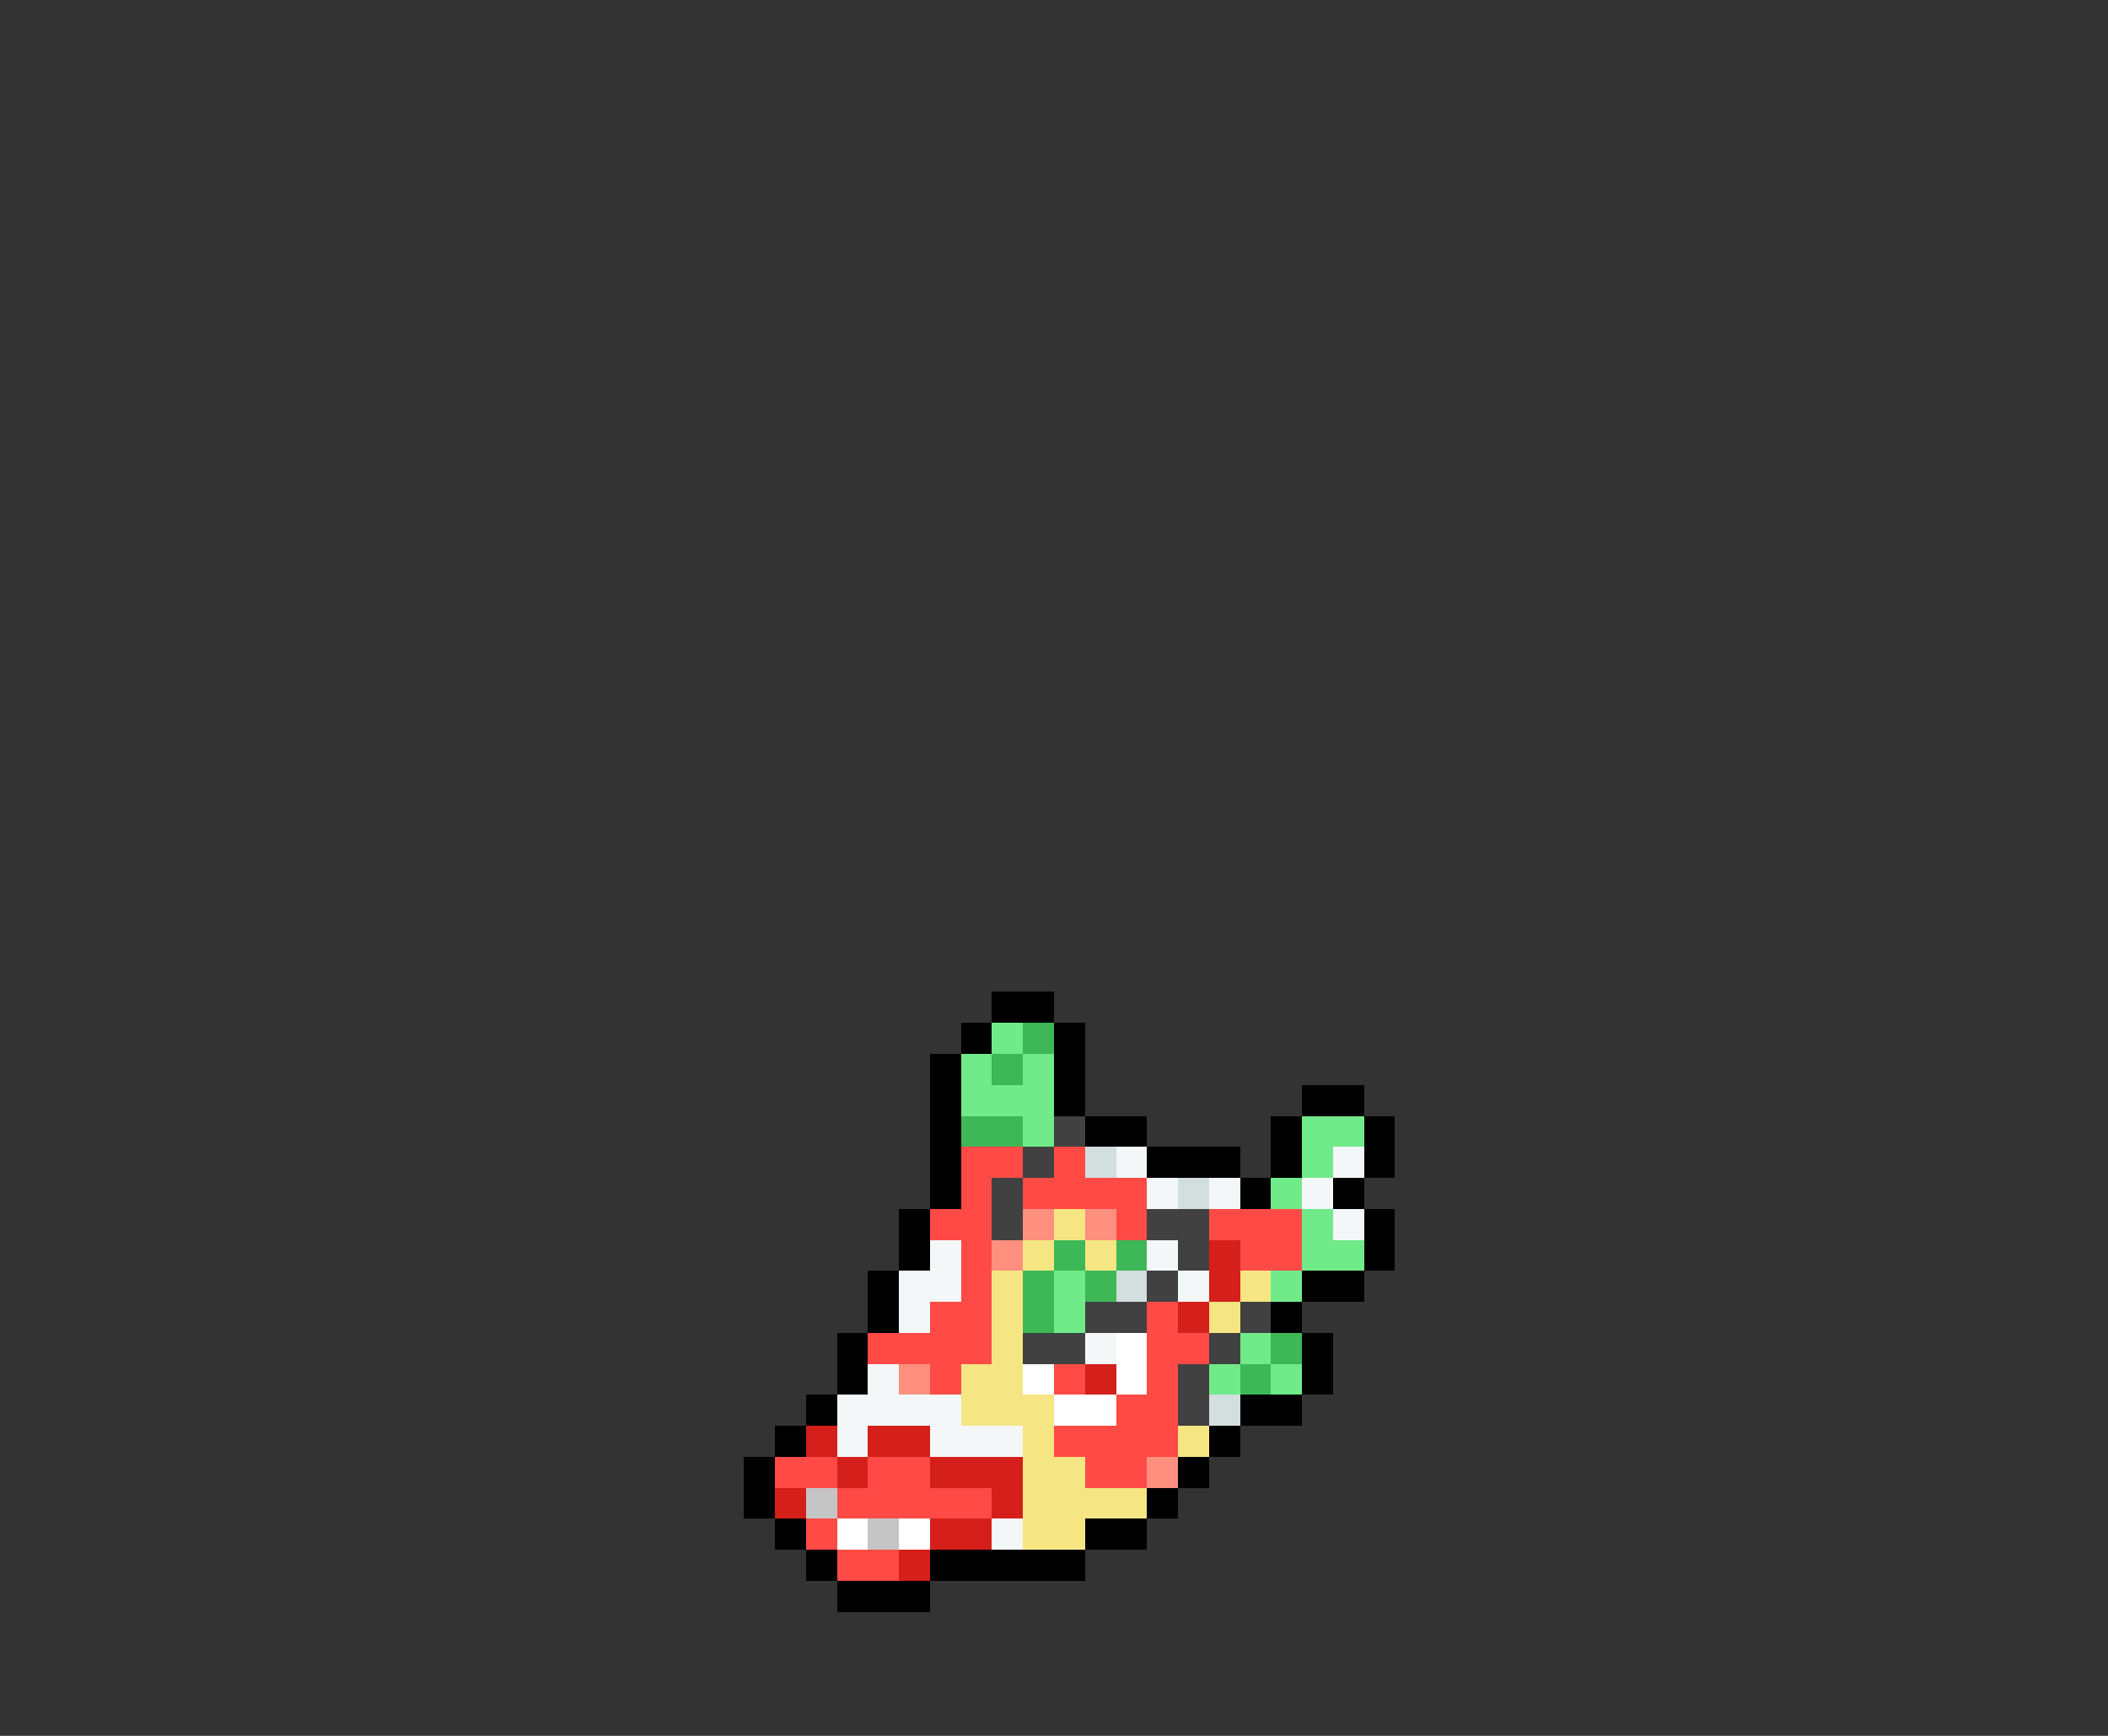 <svg xmlns="http://www.w3.org/2000/svg" viewBox="0 -0.5 68 56" shape-rendering="crispEdges">
<rect x="0" y="-0.5" width="68" height="56" fill="#333333" stroke="none"/>
<path stroke="#000000" d="M32 32h2M31 33h1M34 33h1M30 34h1M34 34h1M30 35h1M34 35h1M42 35h2M30 36h1M35 36h2M41 36h1M44 36h1M30 37h1M37 37h3M41 37h1M44 37h1M30 38h1M40 38h1M43 38h1M29 39h1M44 39h1M29 40h1M44 40h1M28 41h1M42 41h2M28 42h1M41 42h1M27 43h1M42 43h1M27 44h1M42 44h1M26 45h1M40 45h2M25 46h1M39 46h1M24 47h1M38 47h1M24 48h1M37 48h1M25 49h1M35 49h2M26 50h1M30 50h5M27 51h3" />
<path stroke="#71ea8a" d="M32 33h1M31 34h1M33 34h1M31 35h3M33 36h1M42 36h2M42 37h1M41 38h1M42 39h1M42 40h2M34 41h1M41 41h1M34 42h1M40 43h1M39 44h1M41 44h1" />
<path stroke="#3eb757" d="M33 33h1M32 34h1M31 36h2M34 40h1M36 40h1M33 41h1M35 41h1M33 42h1M41 43h1M40 44h1" />
<path stroke="#414141" d="M34 36h1M33 37h1M32 38h1M32 39h1M37 39h2M38 40h1M37 41h1M35 42h2M40 42h1M33 43h2M39 43h1M38 44h1M38 45h1" />
<path stroke="#ff4a46" d="M31 37h2M34 37h1M31 38h1M33 38h4M30 39h2M36 39h1M39 39h3M31 40h1M40 40h2M31 41h1M30 42h2M37 42h1M28 43h4M37 43h2M30 44h1M34 44h1M37 44h1M36 45h2M34 46h4M25 47h2M28 47h2M35 47h2M27 48h5M26 49h1M27 50h2" />
<path stroke="#d3dede" d="M35 37h1M38 38h1M36 41h1M39 45h1" />
<path stroke="#f3f7f7" d="M36 37h1M43 37h1M37 38h1M39 38h1M42 38h1M43 39h1M30 40h1M37 40h1M29 41h2M38 41h1M29 42h1M35 43h1M28 44h1M27 45h4M27 46h1M30 46h3M32 49h1" />
<path stroke="#ff8f7e" d="M33 39h1M35 39h1M32 40h1M29 44h1M37 47h1" />
<path stroke="#f6e683" d="M34 39h1M33 40h1M35 40h1M32 41h1M40 41h1M32 42h1M39 42h1M32 43h1M31 44h2M31 45h3M33 46h1M38 46h1M33 47h2M33 48h4M33 49h2" />
<path stroke="#d41f1b" d="M39 40h1M39 41h1M38 42h1M35 44h1M26 46h1M28 46h2M27 47h1M30 47h3M25 48h1M32 48h1M30 49h2M29 50h1" />
<path stroke="#ffffff" d="M36 43h1M33 44h1M36 44h1M34 45h2M27 49h1M29 49h1" />
<path stroke="#c5c5c5" d="M26 48h1M28 49h1" />
</svg>